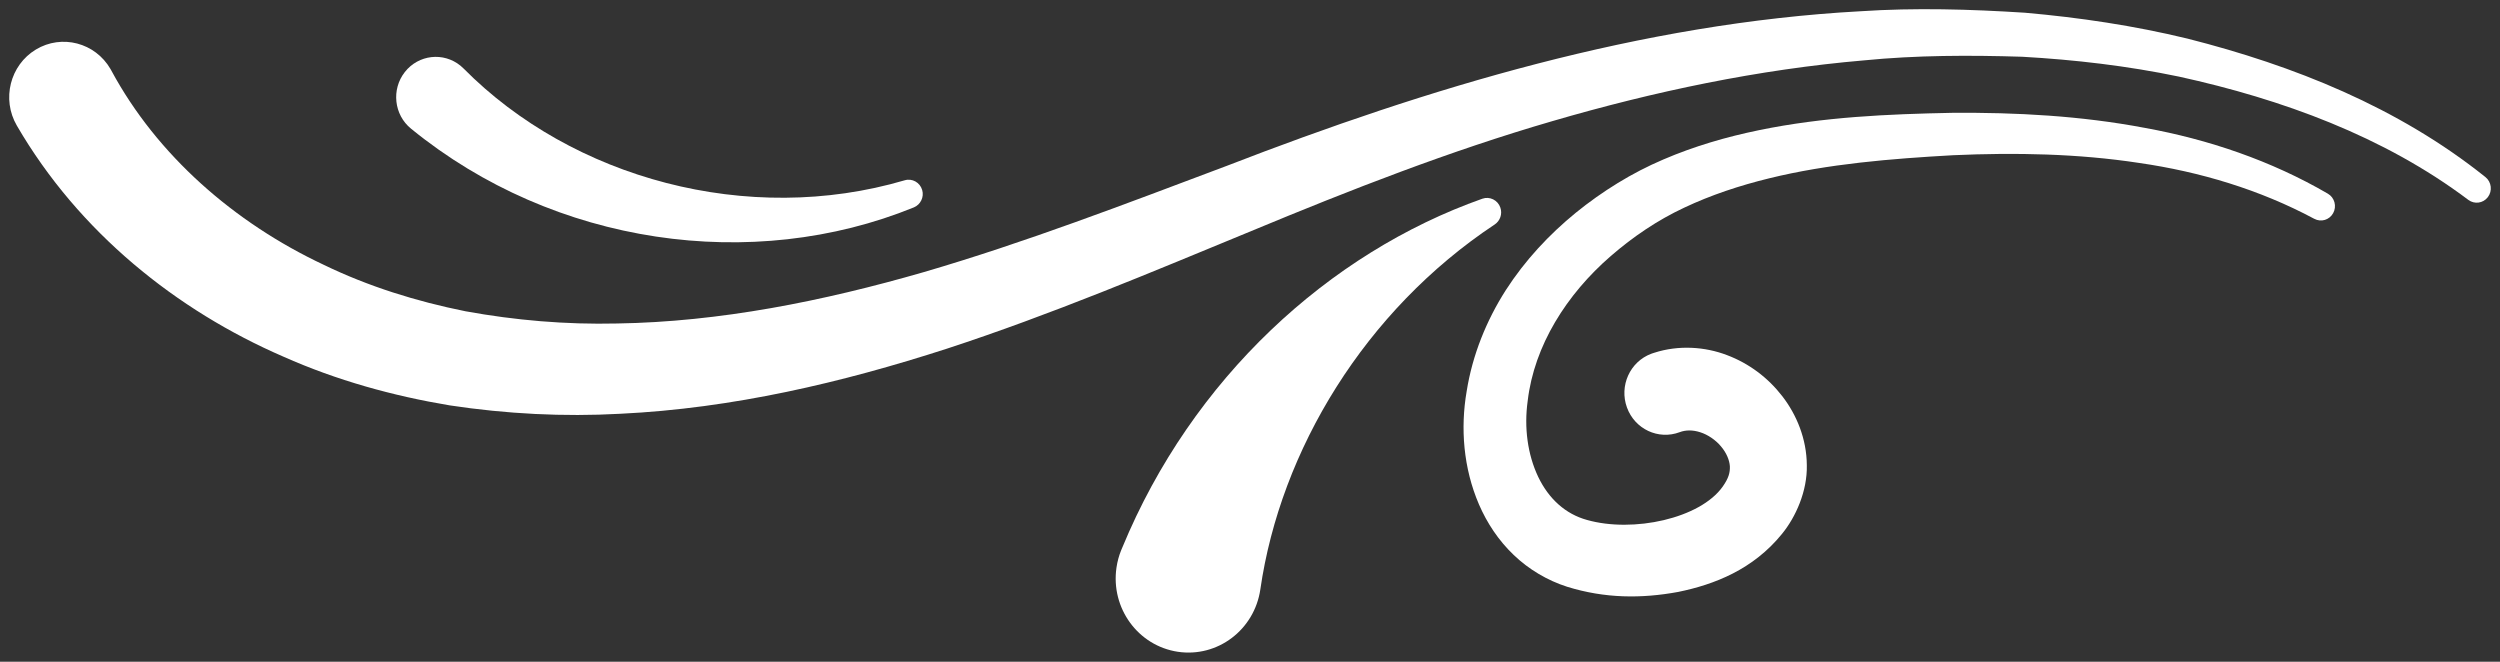 <svg width="136" height="36" viewBox="0 0 136 36" fill="none" xmlns="http://www.w3.org/2000/svg">
<rect x="0" y="0" width="136" height="36" fill="#333333" stroke="none"/>
<path d="M134.278 10.874C129.675 7.41 124.132 5.396 118.542 4.169C115.729 3.582 112.872 3.249 110.005 3.087C107.135 2.997 104.258 3.002 101.393 3.285C95.66 3.777 89.986 4.973 84.44 6.592C78.884 8.207 73.491 10.316 68.075 12.567C62.659 14.8 57.201 17.107 51.508 18.969C45.813 20.809 39.874 22.215 33.729 22.51C30.663 22.679 27.553 22.52 24.469 22.053C21.373 21.537 18.315 20.692 15.415 19.401C9.619 16.891 4.293 12.643 0.914 6.829C0.081 5.395 0.545 3.544 1.952 2.694C3.36 1.846 5.176 2.319 6.01 3.753C6.024 3.778 6.038 3.802 6.051 3.826L6.063 3.849C8.532 8.425 12.722 12.107 17.61 14.405C20.043 15.585 22.661 16.398 25.324 16.933C28.019 17.425 30.781 17.663 33.568 17.598C39.146 17.511 44.762 16.389 50.267 14.799C55.785 13.187 61.227 11.094 66.732 9.024C77.691 4.78 89.29 1.262 101.212 0.612C104.186 0.414 107.177 0.502 110.153 0.692C113.128 0.953 116.09 1.396 118.997 2.1C124.772 3.564 130.458 5.829 135.208 9.634C135.54 9.9 135.598 10.39 135.336 10.729C135.079 11.061 134.61 11.123 134.278 10.874Z" fill="white"/>
<path d="M125.888 11.899C122.934 10.319 119.684 9.342 116.356 8.862C113.031 8.355 109.635 8.294 106.251 8.444C102.861 8.634 99.455 8.911 96.245 9.7C94.639 10.093 93.075 10.61 91.62 11.298C90.17 11.977 88.848 12.871 87.63 13.926C85.219 16.015 83.46 18.805 83.108 21.797C82.901 23.266 83.105 24.735 83.677 25.939C84.252 27.141 85.168 27.965 86.332 28.285C88.844 28.997 92.49 28.208 93.718 26.467C94.042 26.004 94.117 25.709 94.105 25.363C94.082 25.03 93.922 24.637 93.622 24.284C93.327 23.931 92.905 23.645 92.491 23.514C92.073 23.38 91.696 23.389 91.373 23.511C90.217 23.946 88.933 23.345 88.506 22.167C88.078 20.99 88.668 19.682 89.824 19.246C89.854 19.235 89.885 19.224 89.916 19.214L89.995 19.189C91.314 18.762 92.749 18.859 93.946 19.317C95.153 19.773 96.18 20.547 96.961 21.559C97.737 22.564 98.28 23.873 98.291 25.3C98.324 26.724 97.682 28.138 96.941 29.043C95.369 30.983 93.259 31.798 91.298 32.2C89.299 32.569 87.304 32.559 85.246 31.918C84.182 31.577 83.16 30.975 82.34 30.184C81.514 29.396 80.889 28.442 80.458 27.446C79.6 25.453 79.444 23.281 79.785 21.294C80.098 19.309 80.865 17.431 81.909 15.794C82.96 14.159 84.275 12.757 85.724 11.573C87.167 10.403 88.777 9.403 90.483 8.677C92.179 7.948 93.928 7.445 95.681 7.083C99.204 6.357 102.707 6.208 106.188 6.138C109.681 6.11 113.201 6.298 116.67 6.955C120.135 7.583 123.55 8.738 126.637 10.537C127.004 10.751 127.131 11.228 126.921 11.601C126.716 11.967 126.265 12.099 125.903 11.906L125.888 11.899Z" fill="white"/>
<path d="M81.308 12.214C74.254 16.895 69.66 24.49 68.563 32.059C68.244 34.261 66.233 35.782 64.071 35.456C61.91 35.13 60.417 33.082 60.736 30.88C60.785 30.544 60.872 30.224 60.995 29.925L61.054 29.785C64.846 20.606 72.269 13.771 80.64 10.81C81.041 10.668 81.481 10.885 81.62 11.295C81.739 11.643 81.603 12.018 81.313 12.211L81.308 12.214Z" fill="white"/>
<path d="M49.717 11.281C40.941 14.855 30.171 13.364 22.375 7.012L22.36 7C21.431 6.244 21.281 4.863 22.024 3.917C22.768 2.971 24.122 2.818 25.051 3.574C25.111 3.623 25.169 3.675 25.221 3.729C31.147 9.713 40.693 12.316 49.216 9.808C49.622 9.687 50.047 9.923 50.167 10.337C50.28 10.723 50.077 11.132 49.717 11.281Z" fill="white"/>
</svg>
